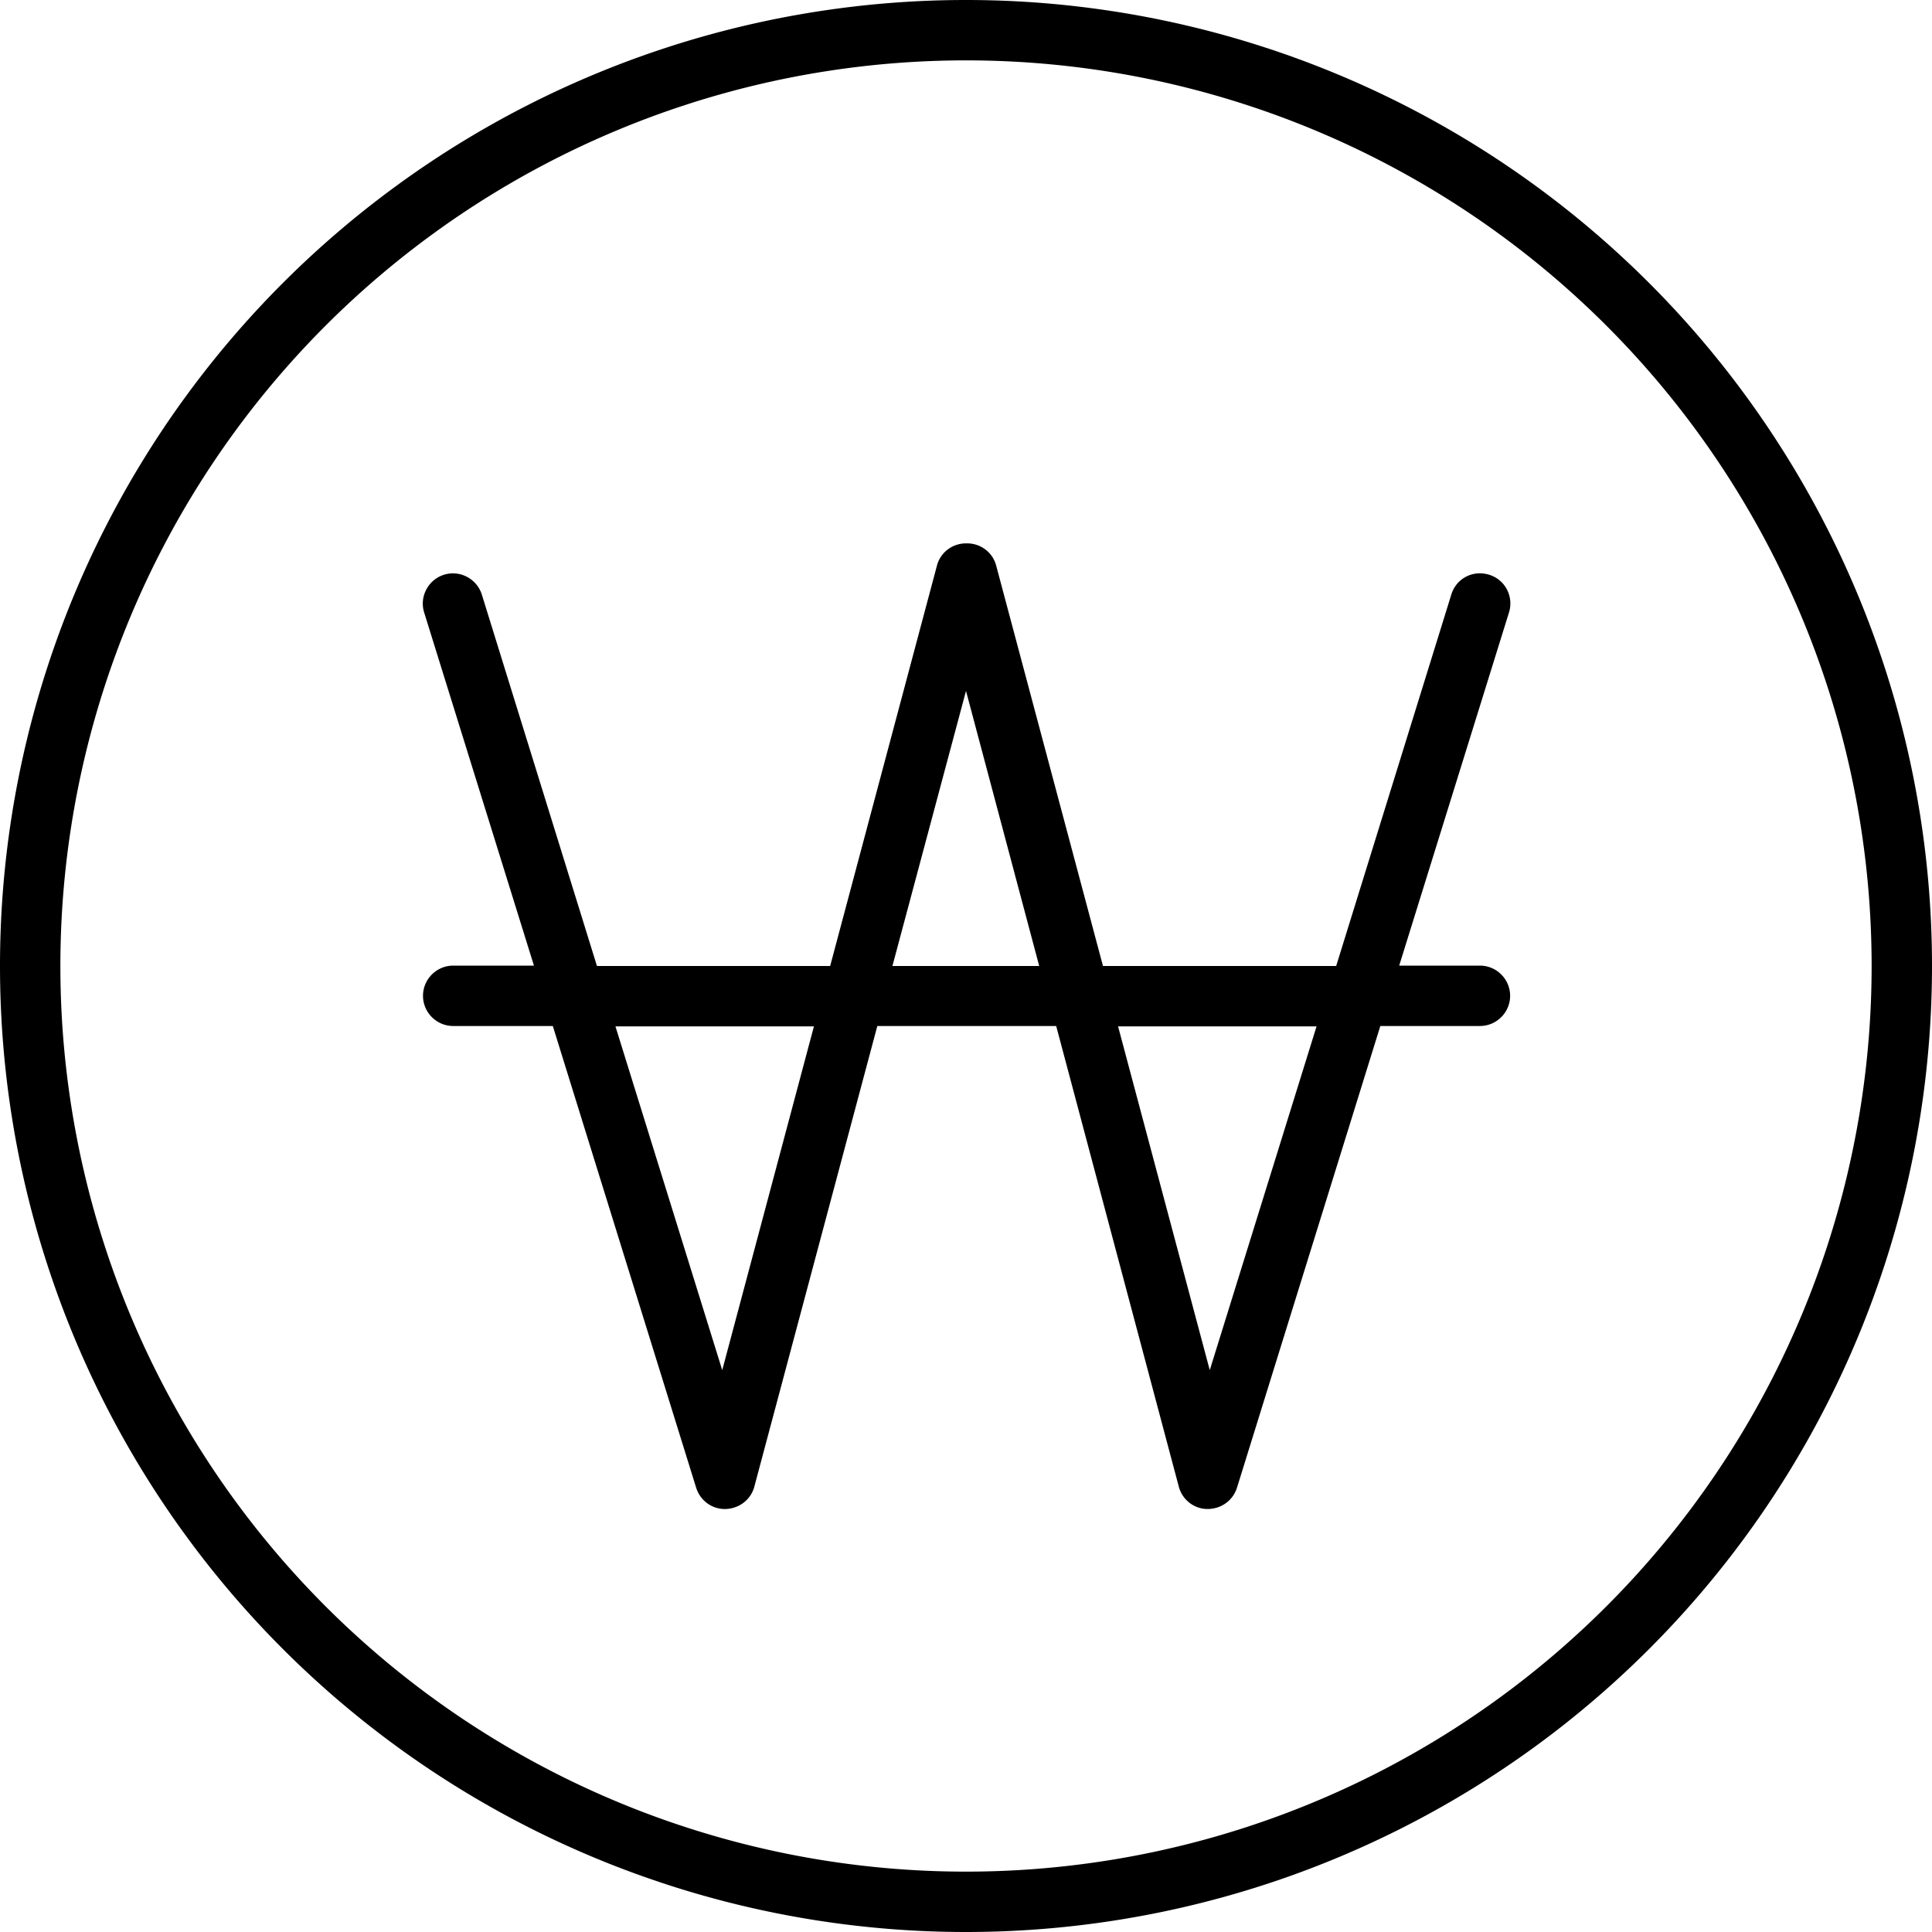<svg xmlns="http://www.w3.org/2000/svg" viewBox="0 0 512 512"><!--! Font Awesome Pro 7.0.0 by @fontawesome - https://fontawesome.com License - https://fontawesome.com/license (Commercial License) Copyright 2025 Fonticons, Inc. --><path fill="currentColor" d="M256 16a240 240 0 1 1 0 480 240 240 0 1 1 0-480zm0 496a256 256 0 1 0 0-512 256 256 0 1 0 0 512zm0-368c-3.6 0-6.8 2.4-7.7 5.9l-28.3 106.1-61.8 0-30.5-98.4c-1.3-4.2-5.8-6.6-10-5.3s-6.6 5.8-5.3 10l29.1 93.6-21.4 0c-4.4 0-8 3.6-8 8s3.6 8 8 8l26.4 0 38 122.4c1.1 3.4 4.2 5.7 7.8 5.6s6.7-2.5 7.6-5.9l32.6-122.1 47.4 0 32.5 122.1c.9 3.4 4 5.9 7.6 5.9s6.7-2.2 7.8-5.6l38-122.4 26.4 0c4.4 0 8-3.6 8-8s-3.6-8-8-8l-21.4 0 29.1-93.6c1.3-4.2-1-8.7-5.3-10s-8.7 1-10 5.3l-30.5 98.4-61.8 0-28.3-106.1c-.9-3.5-4.1-5.9-7.7-5.9zm64.6 219.1l-24.3-91.1 52.6 0-28.3 91.1zM256 183.1l19.4 72.9-38.9 0 19.5-72.9zM163.1 272l52.6 0-24.3 91.1-28.3-91.1z"/></svg>